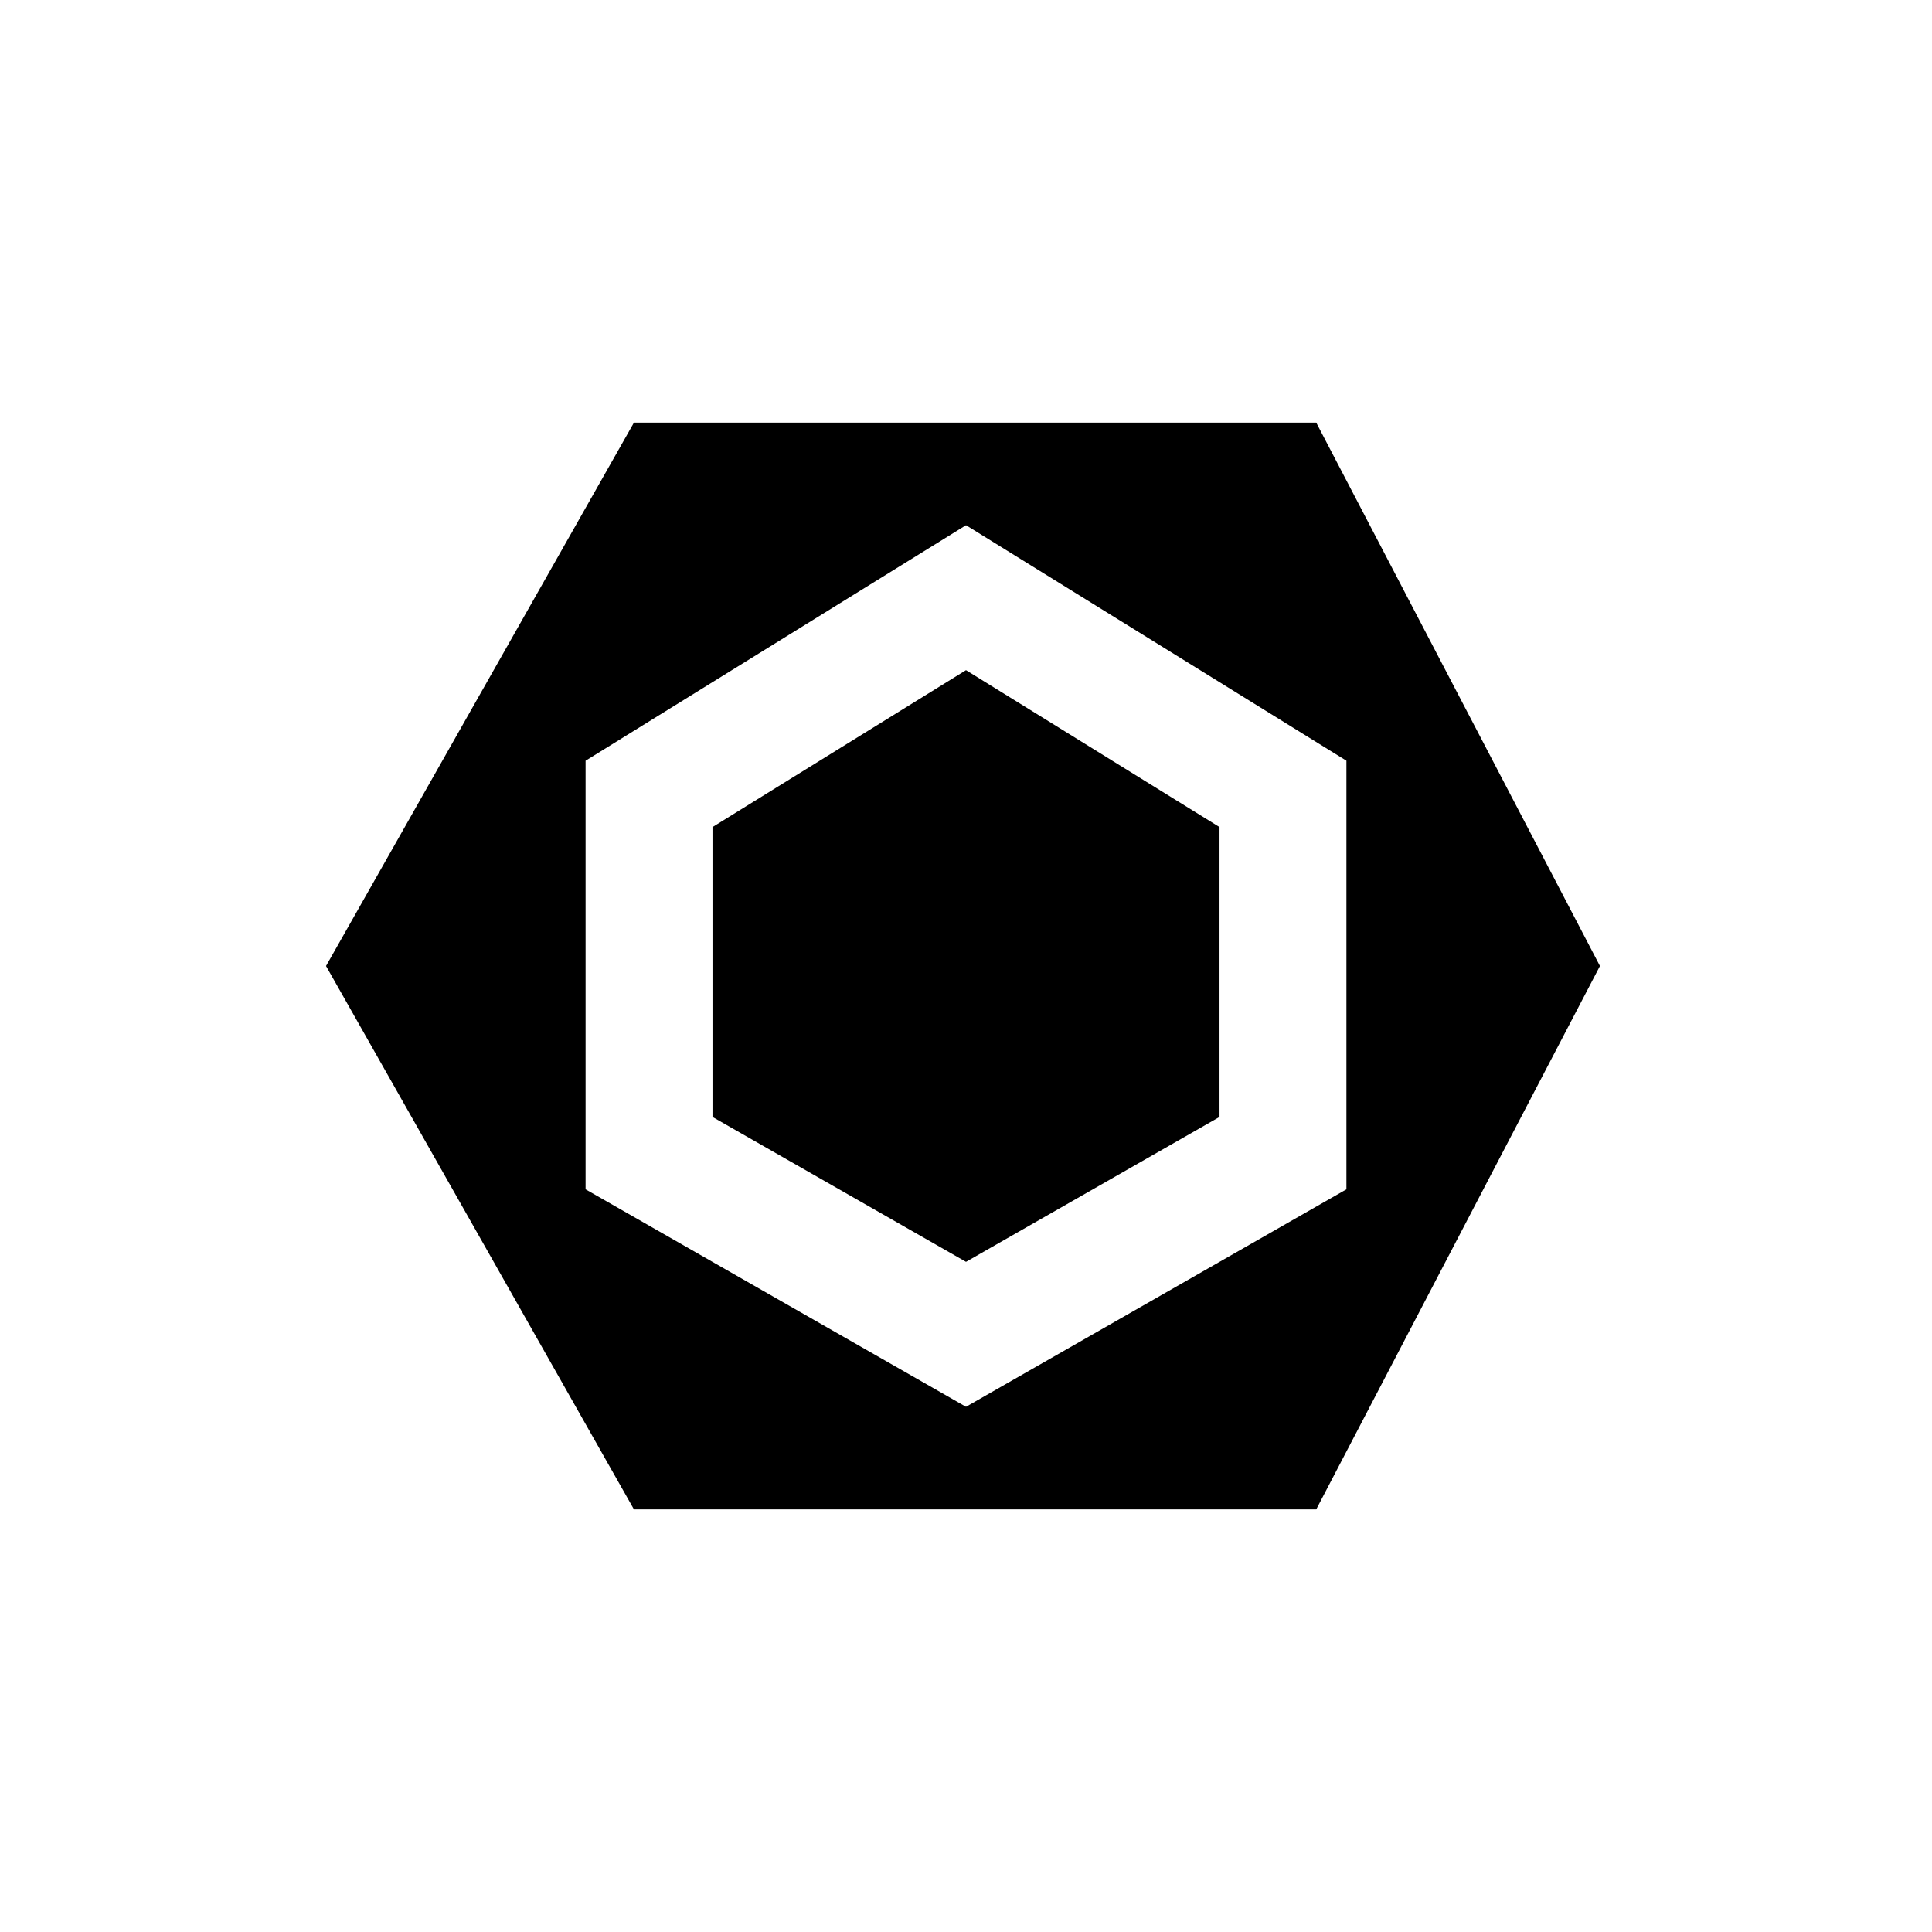 <?xml version="1.0" encoding="UTF-8" standalone="no"?>
<svg
   viewBox="0 0 32 32"
   version="1.1"
   id="svg959"
   xmlns="http://www.w3.org/2000/svg"
   xmlns:svg="http://www.w3.org/2000/svg">
  <defs
     id="defs963" />
  <path
     id="path955"
     d="M 10.5 7 L 5.4 16 L 10.5 25 L 21.801 25 L 26.5 16 L 21.801 7 L 10.5 7 z M 16 8.699 L 22.301 12.6 L 22.301 19.699 L 16 23.301 L 9.699 19.699 L 9.699 12.6 L 16 8.699 z M 16 11.1 L 11.801 13.699 L 11.801 18.5 L 16 20.9 L 20.199 18.5 L 20.199 13.699 L 16 11.1 z " />
</svg>
